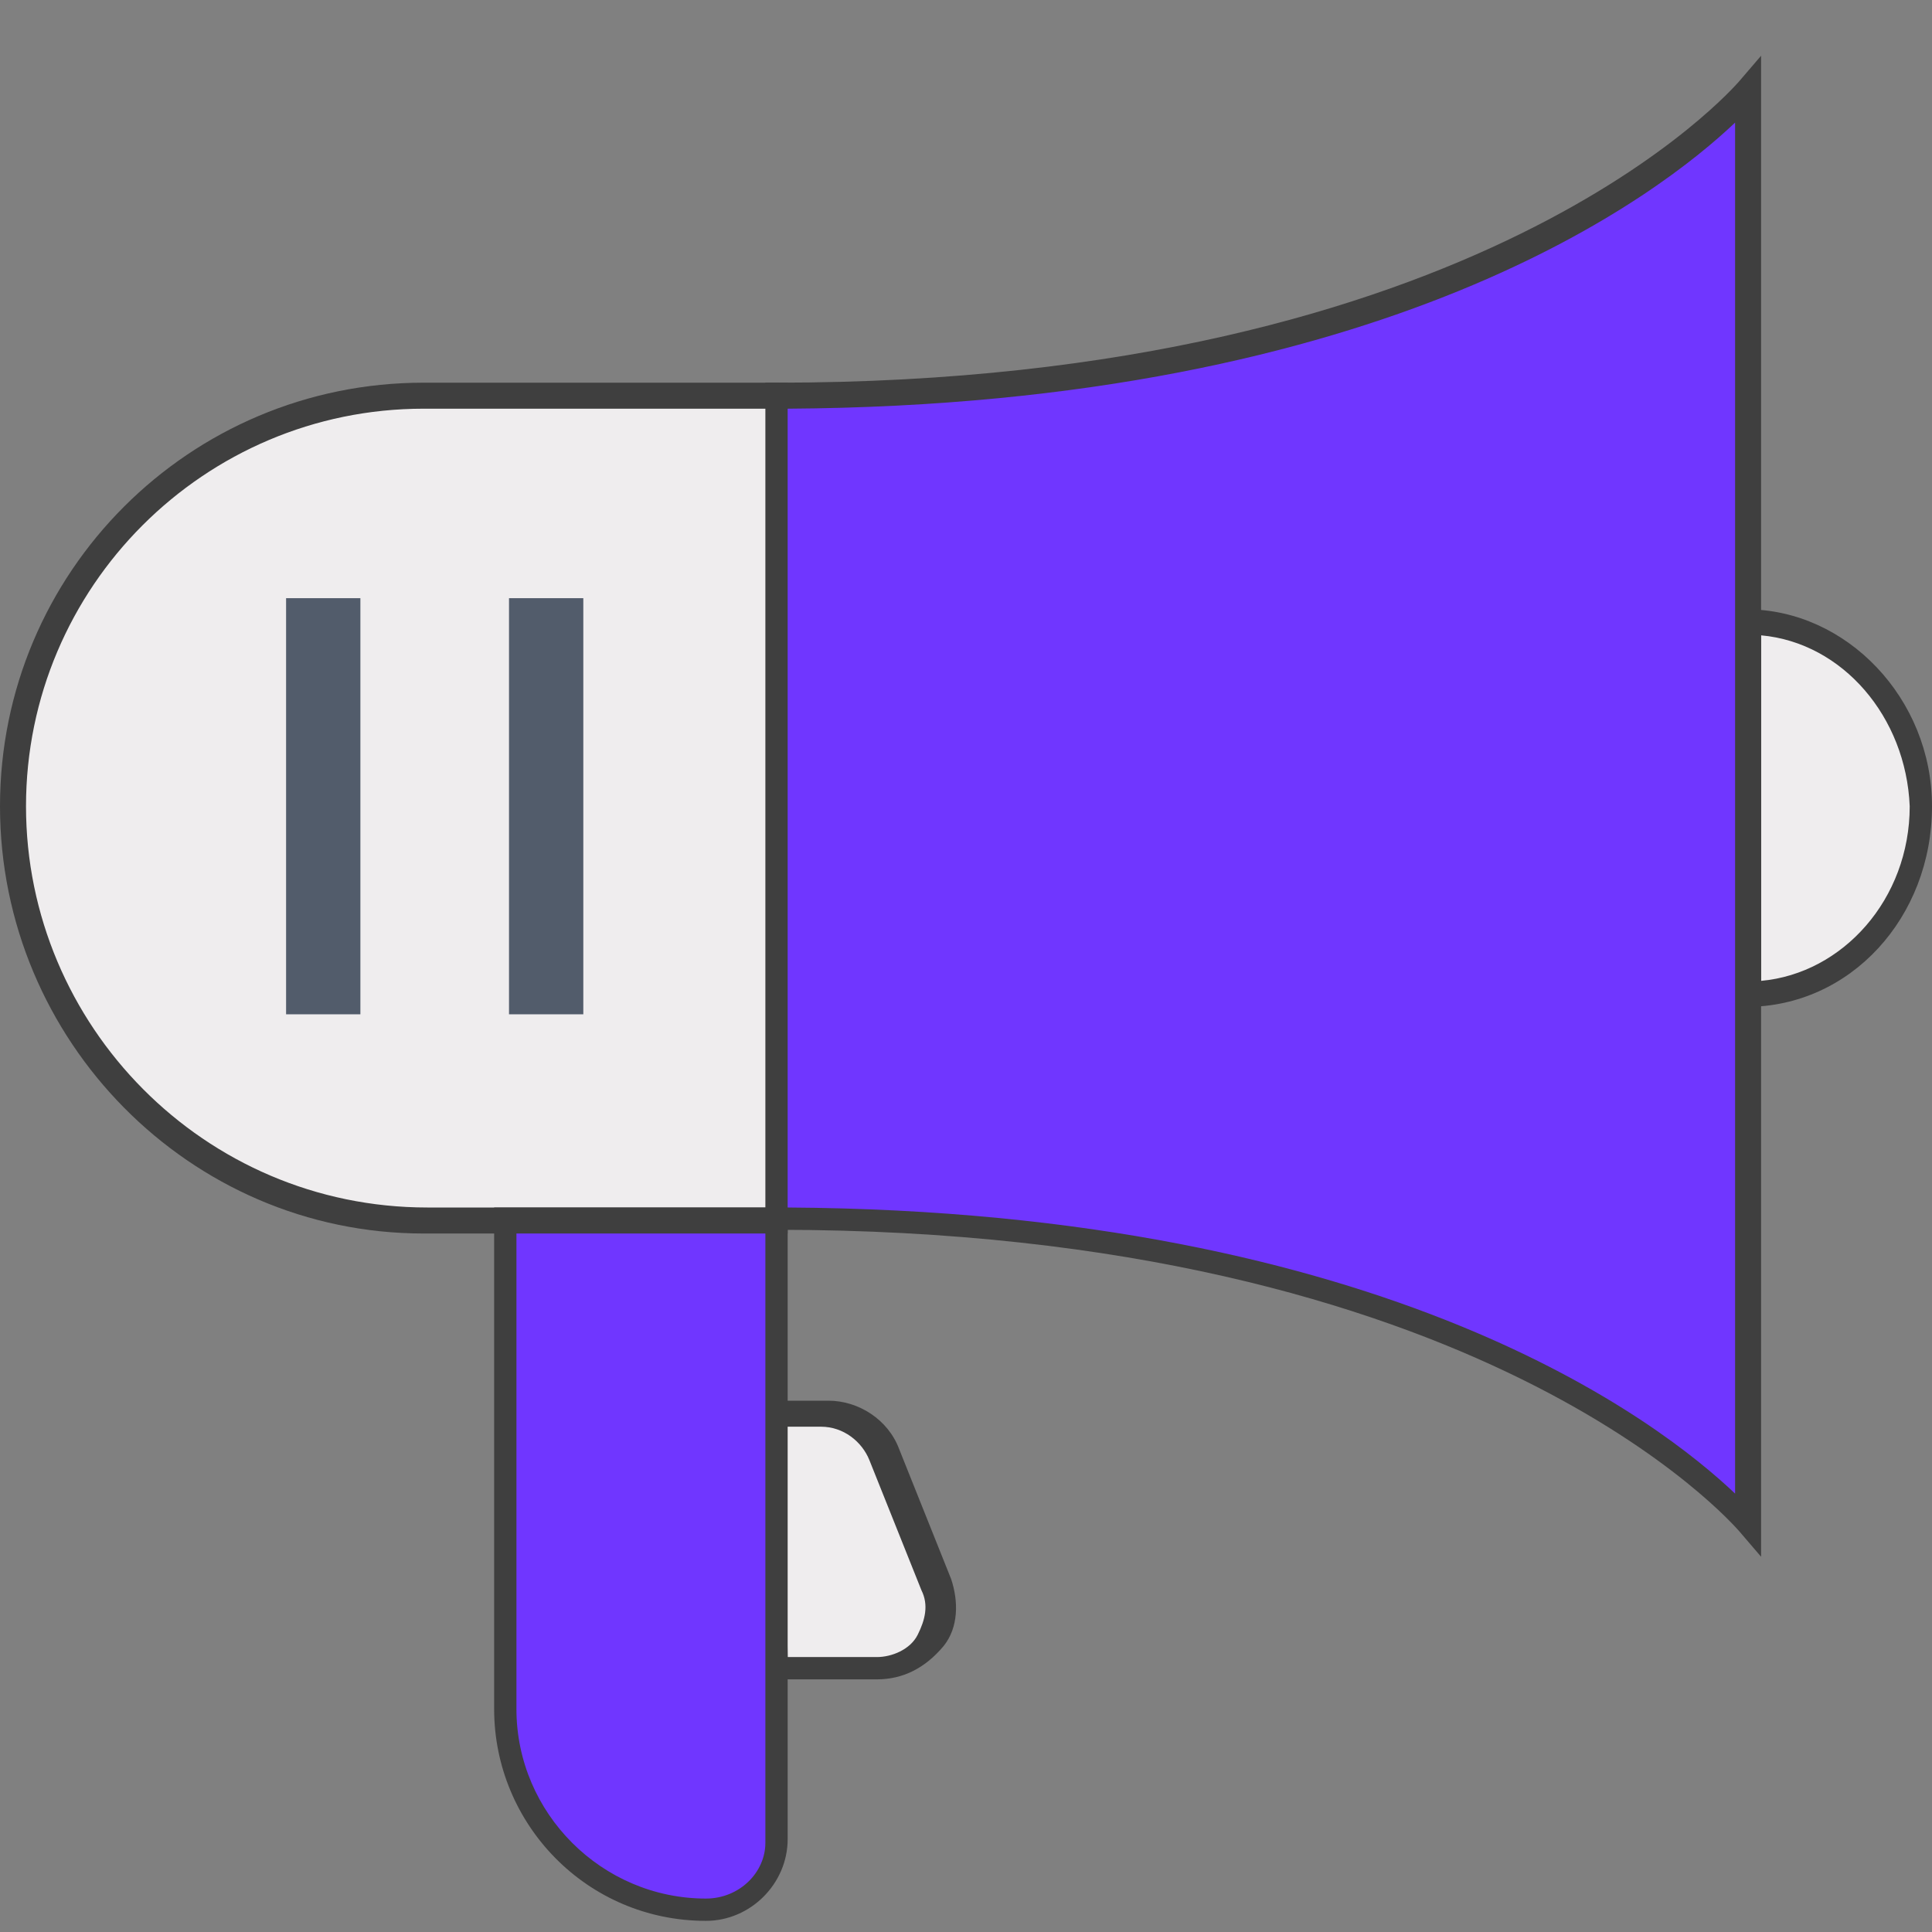 <?xml version="1.0" encoding="utf-8"?>
<!-- Generator: Adobe Illustrator 23.0.5, SVG Export Plug-In . SVG Version: 6.00 Build 0)  -->
<svg version="1.1" id="Layer_1" xmlns="http://www.w3.org/2000/svg" xmlns:xlink="http://www.w3.org/1999/xlink" x="0px" y="0px"
	 viewBox="0 0 52 52" style="enable-background:new 0 0 52 52;" xml:space="preserve">
<rect x="0" y="0" width="52" height="52" fill="#808080" stroke="none"/>
<style type="text/css">
	.st0{fill:#EFEDEE;}
	.st1{fill:#3F3F3F;}
	.st2{fill:#525C6B;}
	.st3{fill:#7036FF;}
</style>
<g>
	<g>
		<g>
			<path class="st0" d="M20.9,32.8h-9.5c-6.1,0-11.1-5-11.1-11.1l0,0c0-6.1,5-11.1,11.1-11.1h9.5V32.8z"/>
			<path class="st1" d="M21.2,33.2h-9.8C5.1,33.2,0,28,0,21.7s5.1-11.4,11.4-11.4h9.8V33.2z M11.4,11C5.5,11,0.7,15.8,0.7,21.7
				s4.8,10.8,10.8,10.8h9.2V11H11.4z"/>
		</g>
	</g>
	<g>
		<g>
			<path class="st0" d="M47,16.7v10c2.6,0,4.6-2.3,4.6-5C51.7,19,49.6,16.7,47,16.7z"/>
			<path class="st1" d="M47,27.1h-0.3V16.4H47c2.7,0,5,2.4,5,5.3C52,24.7,49.8,27.1,47,27.1z M47.4,17.1v9.3c2.2-0.2,4-2.2,4-4.7
				C51.3,19.3,49.6,17.3,47.4,17.1z"/>
		</g>
	</g>
	<g>
		<g>
			<rect x="7.7" y="16.1" class="st2" width="2" height="11.2"/>
		</g>
	</g>
	<g>
		<g>
			<path class="st0" d="M23.6,44.9h-2.7v-6.8h1.3c0.7,0,1.3,0.4,1.6,1.1l1.4,3.5C25.6,43.7,24.8,44.9,23.6,44.9z"/>
			<path class="st1" d="M23.6,45.2h-3v-7.5h1.7c0.8,0,1.6,0.5,1.9,1.3l1.4,3.5c0.2,0.6,0.2,1.3-0.2,1.8
				C24.9,44.9,24.3,45.2,23.6,45.2z M21.2,44.6h2.4c0.4,0,0.9-0.2,1.1-0.6c0.2-0.4,0.3-0.8,0.1-1.2l-1.4-3.5
				c-0.2-0.5-0.7-0.9-1.3-0.9h-1L21.2,44.6L21.2,44.6z"/>
		</g>
	</g>
	<g>
		<g>
			<rect x="13.7" y="16.1" class="st2" width="2" height="11.2"/>
		</g>
	</g>
	<g>
		<g>
			<path class="st3" d="M20.9,10.7v8.7v11v2.4C40.3,32.8,47,41,47,41v-6.6V15.3V2.5C47,2.5,40.3,10.7,20.9,10.7z"/>
			<path class="st1" d="M47.4,41.9l-0.6-0.7c-0.1-0.1-6.9-8.1-25.9-8.1h-0.3V10.3h0.3c19,0,25.8-8,25.9-8.1l0.6-0.7V41.9z
				 M21.2,32.5c16.2,0.1,23.5,5.8,25.5,7.7V3.3c-2,1.9-9.3,7.6-25.5,7.7V32.5z"/>
		</g>
		<g>
			<g>
				<path class="st3" d="M13.6,45.9c0,3,2.4,5.4,5.4,5.4c1,0,1.9-0.8,1.9-1.8V32.8h-7.3C13.6,32.8,13.6,45.9,13.6,45.9z"/>
				<path class="st1" d="M19,51.7c-3.2,0-5.7-2.6-5.7-5.7V32.5h7.9v17C21.2,50.7,20.2,51.7,19,51.7z M13.9,33.2V46
					c0,2.8,2.3,5.1,5.1,5.1c0.9,0,1.6-0.7,1.6-1.5V33.2H13.9z"/>
			</g>
		</g>
	</g>
</g>
</svg>
